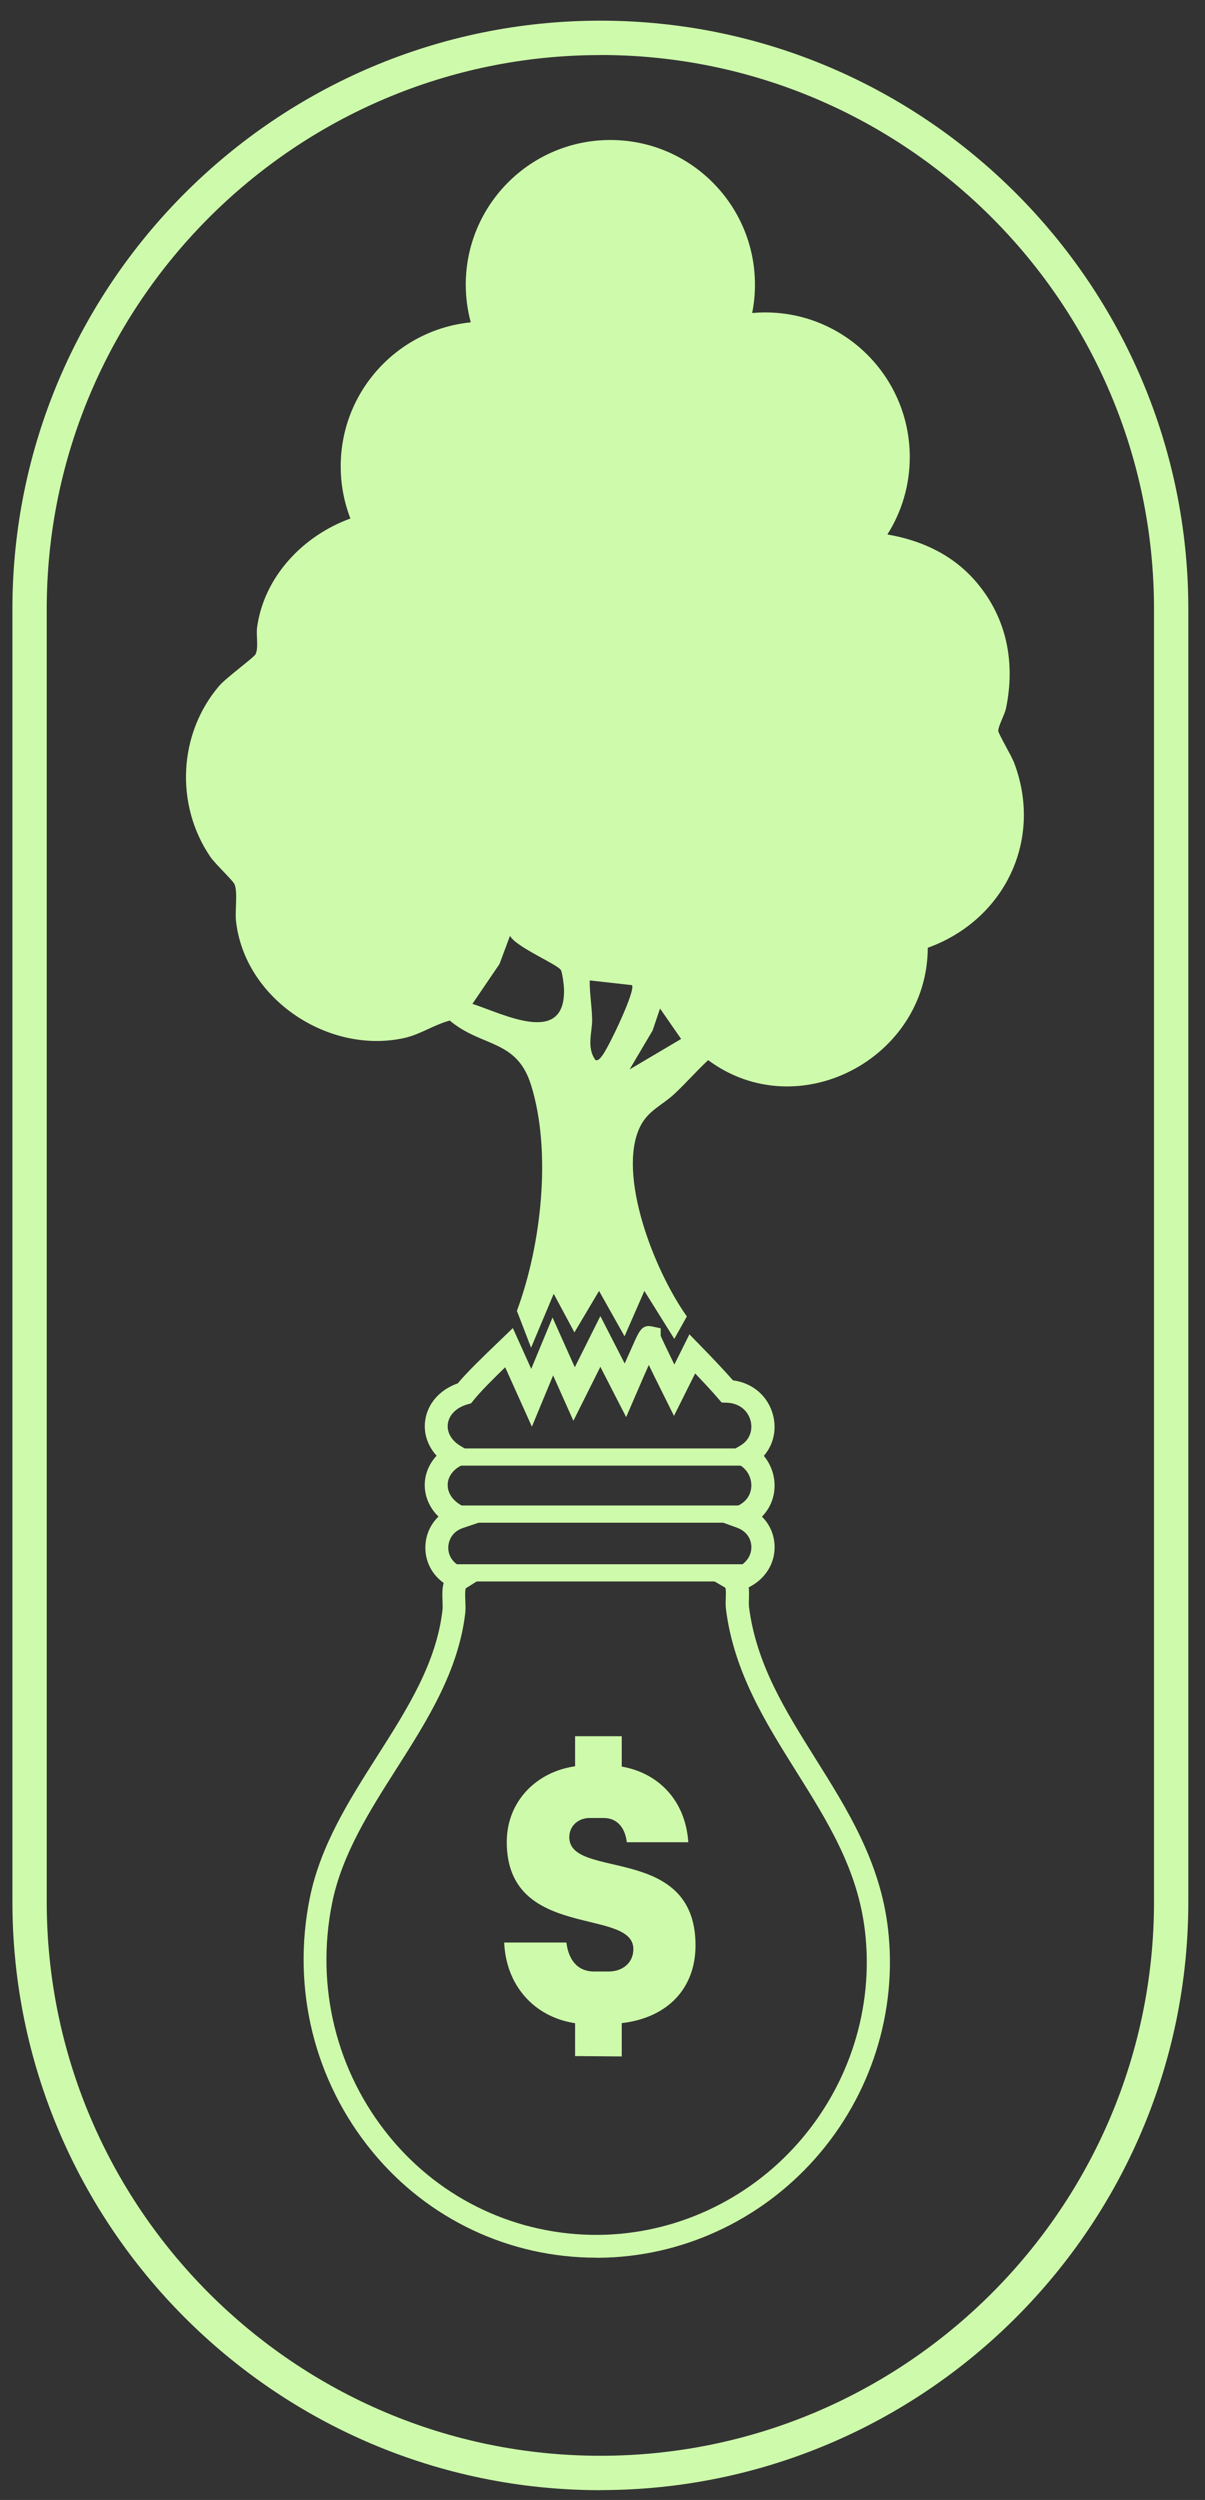 <?xml version="1.0" encoding="UTF-8"?>
<svg id="Capa_1" xmlns="http://www.w3.org/2000/svg" version="1.1" viewBox="0 0 164 340">
  <rect x="0" y="0" width="164" height="340" fill="#333333" stroke="none"/>
  <!-- Generator: Adobe Illustrator 29.5.0, SVG Export Plug-In . SVG Version: 2.1.0 Build 137)  -->
  <defs>
    <style>
      .st0 {
        fill: #cefaab;
      }
    </style>
  </defs>
  <path class="st0" d="M81.71,338.67c-44.12,0-80.02-35.9-80.02-80.02V82.83C1.69,38.71,37.59,2.81,81.71,2.81s80.02,35.9,80.02,80.02v175.81c0,44.12-35.9,80.02-80.02,80.02ZM81.71,7.49C40.16,7.49,6.36,41.29,6.36,82.83v175.81c0,41.55,33.8,75.35,75.35,75.35h0c41.55,0,75.35-33.8,75.35-75.35V82.83c0-41.55-33.8-75.35-75.35-75.35Z"/>
  <path class="st0" d="M78.27,275.16c-5.56-.84-9.4-5.12-9.65-10.97h8.47c.25,2.12,1.33,3.94,3.79,3.94h1.97c1.82,0,3.35-1.13,3.35-3.05,0-5.71-17.23-1.13-17.23-14.57,0-5.51,4.03-9.55,9.3-10.29v-4.09s6.35,0,6.35,0v4.13c4.87.84,8.66,4.48,9.06,10.29h-8.37c-.25-2.07-1.38-3.3-3.15-3.3h-1.92c-1.48,0-2.76,1.03-2.76,2.61,0,5.86,17.18.83,17.18,14.71,0,5.81-3.74,9.84-10.04,10.58v4.53s-6.35-.05-6.35-.05v-4.48Z"/>
  <path class="st0" d="M137.95,103.57c-.32-.81-2.1-3.85-2.09-4.17.01-.68.88-2.22,1.06-3.08,1.28-6.18.12-12.23-3.99-17.09-3.18-3.76-7.45-5.73-12.16-6.54,1.93-3.04,3.05-6.65,3.05-10.52,0-10.87-8.81-19.68-19.68-19.68-.6,0-1.19.03-1.77.08.25-1.24.38-2.53.38-3.85,0-10.87-8.81-19.68-19.68-19.68s-19.68,8.81-19.68,19.68c0,1.77.24,3.49.68,5.12-9.94.99-17.7,9.38-17.7,19.58,0,2.51.47,4.9,1.32,7.1-6.44,2.33-11.76,7.91-12.7,14.81-.15,1.11.22,2.71-.2,3.63-.2.44-4.04,3.24-4.95,4.31-5.57,6.5-6.03,16.18-1.22,23.25.65.96,3.04,3.18,3.29,3.73.46,1.01.07,3.56.2,4.9,1.1,10.69,12.62,18.33,22.96,16.01,2.16-.49,4.02-1.8,6.14-2.36,4.42,3.68,9.11,2.51,11.06,8.75,2.83,9.02,1.42,21.76-1.92,30.73l1.93,5.01,3.08-7.33,2.82,5.25,3.35-5.64,3.47,6.17,2.7-6.17,4.07,6.52,1.71-3.05c-4.63-6.55-9.41-19.31-6.42-25.69,1.08-2.31,3.05-3.01,4.7-4.55,1.59-1.48,3.03-3.14,4.62-4.62,12.24,9.06,29.84-.21,29.89-15.28,10.47-3.78,15.81-14.77,11.68-25.35ZM64.3,136.52l3.68-5.41,1.43-3.84c.79,1.54,6.63,3.94,6.95,4.7.18.42.38,1.95.4,2.48.26,7.93-8.28,3.42-12.46,2.08ZM81.99,143.53c-.23.29-.5.74-.93.66-1.28-1.71-.44-3.85-.47-5.57-.04-1.79-.35-3.5-.33-5.28l5.74.64c.6.61-3.19,8.51-4.01,9.55ZM85.68,145.46l3.14-5.31,1.01-2.99,2.87,4.14-7.02,4.15Z"/>
  <path class="st0" d="M81.16,307.05c-11.83,0-22.92-5.23-30.46-14.39-7.92-9.62-11.03-22.2-8.54-34.52,1.45-7.17,5.38-13.33,9.17-19.29,4.15-6.52,8.07-12.68,8.9-19.93.03-.27.01-.68,0-1.1-.03-.73-.08-1.67.15-2.54-1.58-1.13-2.5-2.87-2.49-4.85.02-1.62.67-3.1,1.79-4.17-1.15-1.12-1.82-2.56-1.87-4.11-.05-1.54.54-3.02,1.61-4.17-1.2-1.32-1.78-3.01-1.56-4.73.3-2.33,1.98-4.25,4.44-5.11,1.32-1.57,3.26-3.44,5.31-5.41l2.19-2.11,2.5,5.55,2.9-6.99,3.03,6.77,3.48-6.96,3.31,6.45c.08-.19.17-.39.26-.58.4-.91.8-1.81,1.11-2.49.6-1.3,1.03-2.25,2.29-1.98l1.24.26v1.02c.23.55.98,2.11,1.86,3.91l2.05-4.11,1.53,1.57c1.4,1.43,3.21,3.34,4.4,4.69,2.69.35,4.8,2.16,5.46,4.76.51,2.03.02,4.03-1.26,5.51,1.03,1.25,1.57,2.88,1.44,4.53-.11,1.44-.72,2.74-1.7,3.74,1.05,1.03,1.67,2.42,1.72,3.95.08,2.4-1.26,4.54-3.52,5.66.06.54.04,1.06.03,1.5-.01.44-.03.86.01,1.19,1.01,7.8,4.93,14.04,9.08,20.66,4.32,6.89,8.79,14.01,9.84,23.11h0c1.3,11.26-2.31,22.63-9.89,31.2-7.53,8.51-18.28,13.44-29.49,13.52-.1,0-.2,0-.29,0ZM68.78,185.93c-1.75,1.7-3.34,3.28-4.35,4.53l-.31.39-.48.14c-1.52.43-2.53,1.43-2.69,2.66-.15,1.16.51,2.29,1.75,3.02l2.38,1.4-2.43,1.31c-1.11.6-1.76,1.6-1.72,2.68.04,1.17.85,2.22,2.24,2.86l3.55,1.64-3.71,1.25c-1.46.49-1.99,1.7-2,2.66-.01,1.25.77,2.28,2.09,2.75l3.01,1.08-2.71,1.71c-.13.21-.09,1.17-.07,1.68.02.53.05,1.09,0,1.61-.91,7.96-5.21,14.72-9.37,21.25-3.64,5.72-7.41,11.63-8.75,18.23-2.31,11.4.56,23.03,7.89,31.92,7,8.5,17.32,13.32,28.32,13.25,10.33-.08,20.24-4.62,27.18-12.47,7-7.91,10.33-18.4,9.13-28.78h0c-.97-8.4-5.05-14.91-9.38-21.81-4.14-6.61-8.43-13.44-9.53-21.91-.08-.58-.06-1.17-.04-1.69.01-.44.04-1.17-.07-1.36l-4.95-2.89,5.78.03h.99c1.13-.59,1.77-1.6,1.73-2.75-.04-1.17-.77-2.12-1.95-2.55l-3.79-1.37,3.72-1.54c1.62-.67,1.95-1.91,2.01-2.59.09-1.2-.5-2.37-1.52-2.99l-2.22-1.35,2.24-1.32c1.45-.85,1.68-2.3,1.41-3.37-.29-1.15-1.3-2.4-3.25-2.47l-.69-.02-.45-.52c-.66-.78-1.82-2.04-3.16-3.44l-2.88,5.77-1.39-2.79c-.88-1.76-1.54-3.1-2.04-4.13-.54,1.22-1.18,2.68-1.77,4.06l-1.31,3.03-3.51-6.84-3.67,7.34-2.76-6.17-2.89,6.97-3.63-8.07ZM89.92,181.89h0s0,0,0,0Z"/>
  <rect class="st0" x="61.88" y="196.99" width="39.5" height="2.34"/>
  <rect class="st0" x="61.88" y="204.75" width="39.5" height="2.34"/>
  <rect class="st0" x="61.88" y="212.74" width="39.5" height="2.34"/>
</svg>
